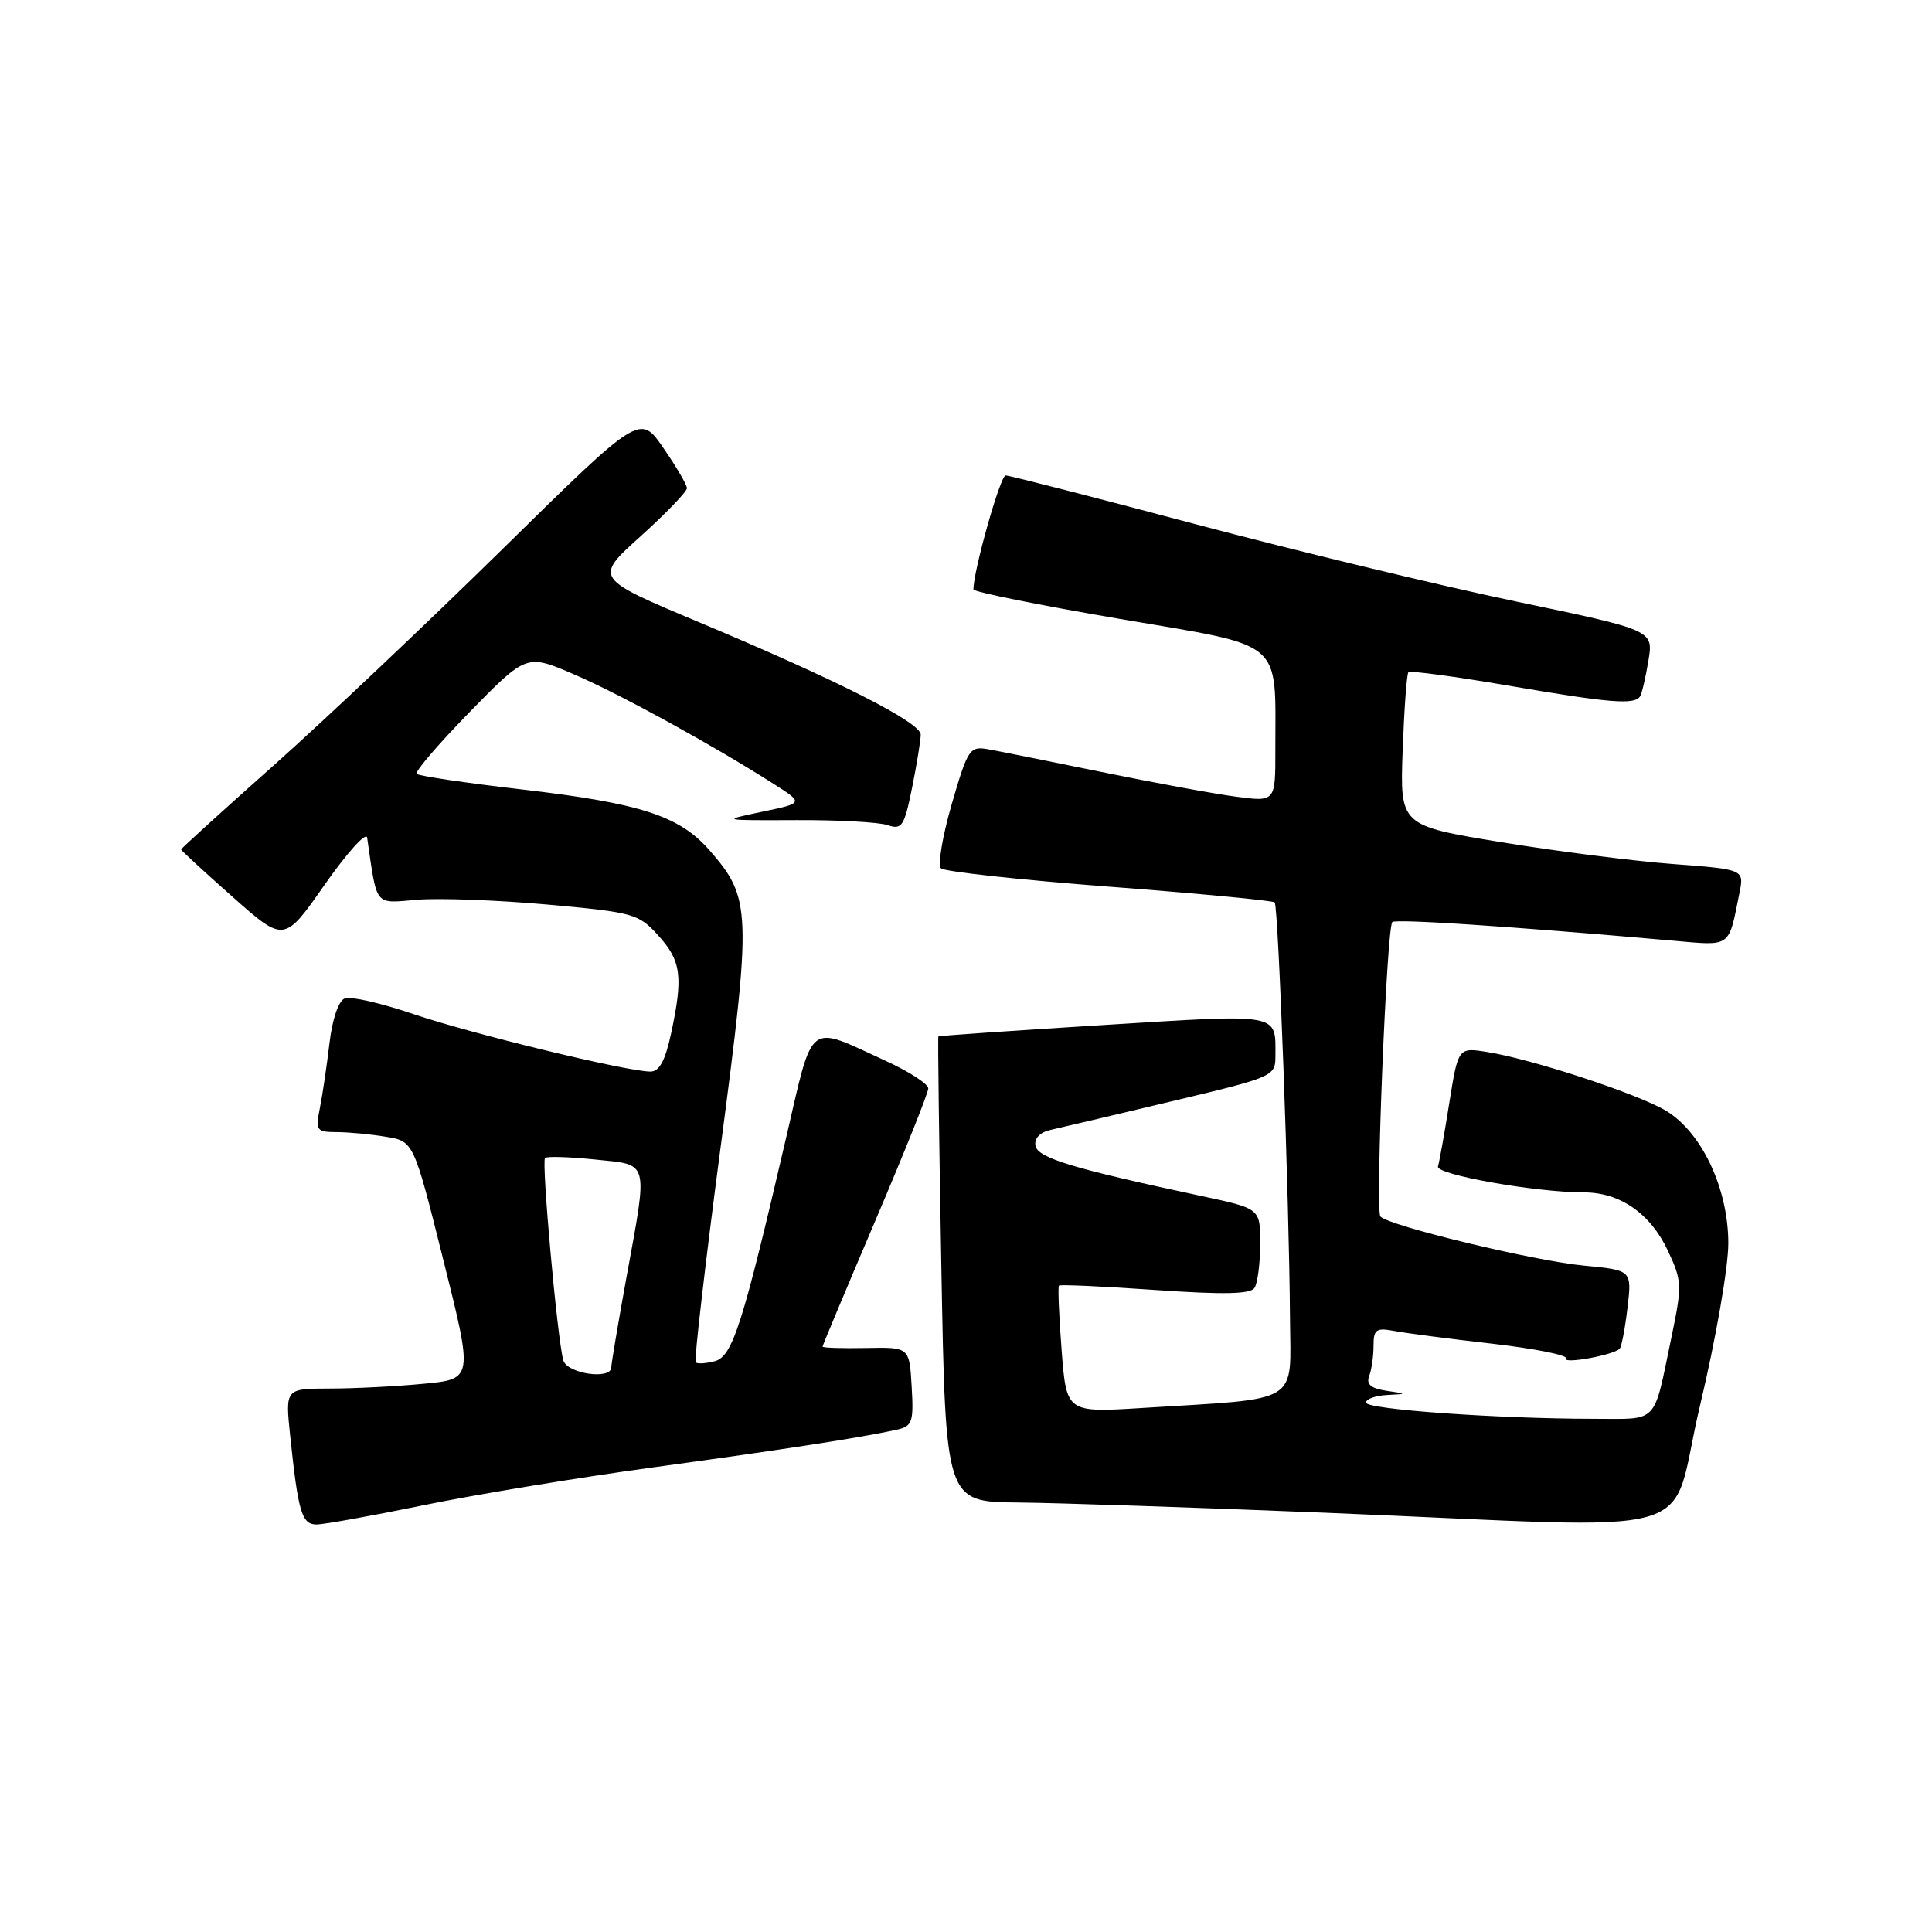 <?xml version="1.0" encoding="UTF-8" standalone="no"?>
<!DOCTYPE svg PUBLIC "-//W3C//DTD SVG 1.1//EN" "http://www.w3.org/Graphics/SVG/1.1/DTD/svg11.dtd" >
<svg xmlns="http://www.w3.org/2000/svg" xmlns:xlink="http://www.w3.org/1999/xlink" version="1.1" viewBox="0 0 256 256">
 <g >
 <path fill="currentColor"
d=" M 56.11 199.45 C 62.93 198.05 76.60 195.79 86.50 194.44 C 104.00 192.05 114.09 190.49 118.80 189.45 C 120.89 188.98 121.08 188.47 120.80 183.72 C 120.50 178.50 120.50 178.50 114.75 178.62 C 111.59 178.68 109.00 178.60 109.00 178.43 C 109.00 178.26 112.15 170.74 116.00 161.71 C 119.85 152.68 123.00 144.81 123.00 144.22 C 123.00 143.63 120.45 141.98 117.32 140.55 C 106.85 135.75 107.83 134.98 104.13 150.91 C 98.37 175.67 97.06 179.75 94.70 180.37 C 93.54 180.67 92.41 180.74 92.18 180.52 C 91.96 180.29 93.45 167.41 95.50 151.89 C 99.62 120.60 99.55 118.98 93.98 112.63 C 90.00 108.09 84.86 106.43 69.11 104.60 C 61.74 103.75 55.49 102.82 55.21 102.54 C 54.94 102.27 58.10 98.58 62.24 94.34 C 69.77 86.64 69.77 86.64 76.14 89.39 C 82.29 92.05 94.25 98.62 102.50 103.86 C 106.50 106.41 106.50 106.41 101.00 107.56 C 95.50 108.71 95.50 108.71 105.50 108.67 C 111.00 108.64 116.45 108.94 117.61 109.33 C 119.51 109.98 119.82 109.50 120.86 104.36 C 121.49 101.23 122.00 98.07 122.00 97.34 C 122.00 95.73 111.07 90.18 92.61 82.44 C 78.72 76.61 78.72 76.61 84.88 71.06 C 88.27 68.00 91.04 65.13 91.02 64.68 C 91.01 64.23 89.61 61.83 87.90 59.36 C 84.80 54.85 84.80 54.85 66.65 72.69 C 56.67 82.50 42.99 95.44 36.25 101.43 C 29.51 107.42 24.00 112.43 24.00 112.56 C 24.00 112.69 27.07 115.52 30.83 118.85 C 37.66 124.90 37.66 124.90 43.04 117.20 C 46.01 112.97 48.53 110.17 48.65 111.00 C 50.00 120.29 49.53 119.70 55.31 119.22 C 58.22 118.98 65.97 119.27 72.55 119.86 C 84.00 120.90 84.62 121.07 87.25 123.99 C 90.27 127.33 90.54 129.40 88.92 136.95 C 88.14 140.57 87.36 142.00 86.17 141.99 C 83.02 141.97 62.53 137.00 54.81 134.38 C 50.57 132.93 46.46 131.99 45.69 132.29 C 44.86 132.61 44.04 135.00 43.66 138.21 C 43.31 141.18 42.74 145.04 42.39 146.80 C 41.79 149.80 41.93 150.00 44.62 150.01 C 46.21 150.02 49.14 150.29 51.15 150.63 C 54.81 151.23 54.81 151.23 58.75 166.98 C 62.70 182.74 62.70 182.74 56.10 183.36 C 52.47 183.71 46.87 183.99 43.65 183.99 C 37.80 184.00 37.80 184.00 38.45 190.25 C 39.51 200.38 39.99 202.00 41.94 202.00 C 42.92 202.00 49.30 200.85 56.11 199.45 Z  M 225.26 186.25 C 227.36 177.42 229.01 167.96 229.01 164.72 C 229.00 157.50 225.52 150.09 220.79 147.20 C 217.15 144.99 203.10 140.36 197.08 139.40 C 193.22 138.78 193.22 138.78 192.04 146.14 C 191.40 150.19 190.72 153.98 190.54 154.56 C 190.20 155.64 203.50 158.00 209.90 158.00 C 214.65 158.00 218.68 160.79 220.98 165.68 C 222.89 169.74 222.91 170.29 221.47 177.22 C 219.03 188.89 219.88 188.00 211.18 188.00 C 198.41 187.99 181.00 186.75 181.00 185.85 C 181.00 185.38 182.24 184.93 183.75 184.85 C 186.50 184.70 186.50 184.70 183.67 184.28 C 181.65 183.97 181.01 183.42 181.42 182.34 C 181.74 181.51 182.00 179.71 182.00 178.34 C 182.00 176.15 182.35 175.91 184.75 176.36 C 186.26 176.65 192.11 177.41 197.74 178.05 C 203.37 178.70 207.76 179.57 207.50 180.00 C 207.01 180.79 213.76 179.57 214.61 178.72 C 214.86 178.47 215.33 176.03 215.65 173.29 C 216.24 168.31 216.24 168.31 209.87 167.70 C 203.27 167.08 183.95 162.41 182.91 161.19 C 182.22 160.39 183.74 122.93 184.49 122.18 C 184.93 121.74 199.83 122.72 221.64 124.64 C 229.48 125.33 229.01 125.67 230.48 118.35 C 231.12 115.20 231.12 115.20 221.70 114.49 C 216.52 114.10 206.26 112.80 198.89 111.59 C 185.50 109.39 185.50 109.39 185.86 99.45 C 186.06 93.98 186.40 89.31 186.62 89.07 C 186.84 88.84 192.75 89.63 199.76 90.83 C 213.39 93.17 216.63 93.43 217.33 92.25 C 217.57 91.84 218.07 89.70 218.43 87.50 C 219.09 83.50 219.09 83.50 200.79 79.68 C 190.73 77.58 171.62 72.96 158.31 69.43 C 145.01 65.89 133.73 63.00 133.25 63.00 C 132.54 63.00 128.94 75.78 128.99 78.10 C 128.99 78.43 137.73 80.19 148.39 82.01 C 170.44 85.77 168.97 84.53 168.99 99.38 C 169.00 106.26 169.00 106.26 163.75 105.56 C 160.86 105.18 152.88 103.71 146.00 102.30 C 139.12 100.89 132.34 99.53 130.93 99.28 C 128.49 98.85 128.24 99.23 126.11 106.55 C 124.88 110.80 124.24 114.63 124.69 115.06 C 125.13 115.49 135.17 116.59 146.98 117.49 C 158.80 118.39 168.66 119.33 168.90 119.57 C 169.39 120.06 170.82 158.76 170.93 174.66 C 171.01 186.22 172.62 185.24 151.41 186.56 C 141.31 187.19 141.31 187.19 140.67 178.91 C 140.32 174.36 140.16 170.50 140.32 170.35 C 140.48 170.19 146.21 170.45 153.05 170.93 C 162.16 171.56 165.70 171.49 166.23 170.65 C 166.64 170.02 166.98 167.39 166.98 164.82 C 167.00 160.14 167.00 160.14 159.25 158.49 C 142.19 154.85 137.52 153.44 137.21 151.83 C 137.02 150.85 137.78 150.04 139.20 149.72 C 140.46 149.44 147.69 147.73 155.25 145.93 C 168.79 142.71 169.00 142.62 169.00 139.91 C 169.00 134.19 169.90 134.35 146.23 135.82 C 134.28 136.56 124.43 137.24 124.34 137.33 C 124.25 137.43 124.43 151.34 124.74 168.25 C 125.30 199.00 125.30 199.00 134.90 199.09 C 140.18 199.14 158.45 199.75 175.50 200.44 C 227.58 202.56 220.91 204.46 225.26 186.25 Z  M 74.64 180.25 C 73.85 177.45 71.73 153.93 72.22 153.44 C 72.47 153.20 75.44 153.29 78.84 153.64 C 86.11 154.40 85.88 153.51 82.98 169.42 C 81.89 175.43 81.00 180.71 81.00 181.17 C 81.00 182.88 75.14 182.03 74.64 180.25 Z "/>
</g>
</svg>